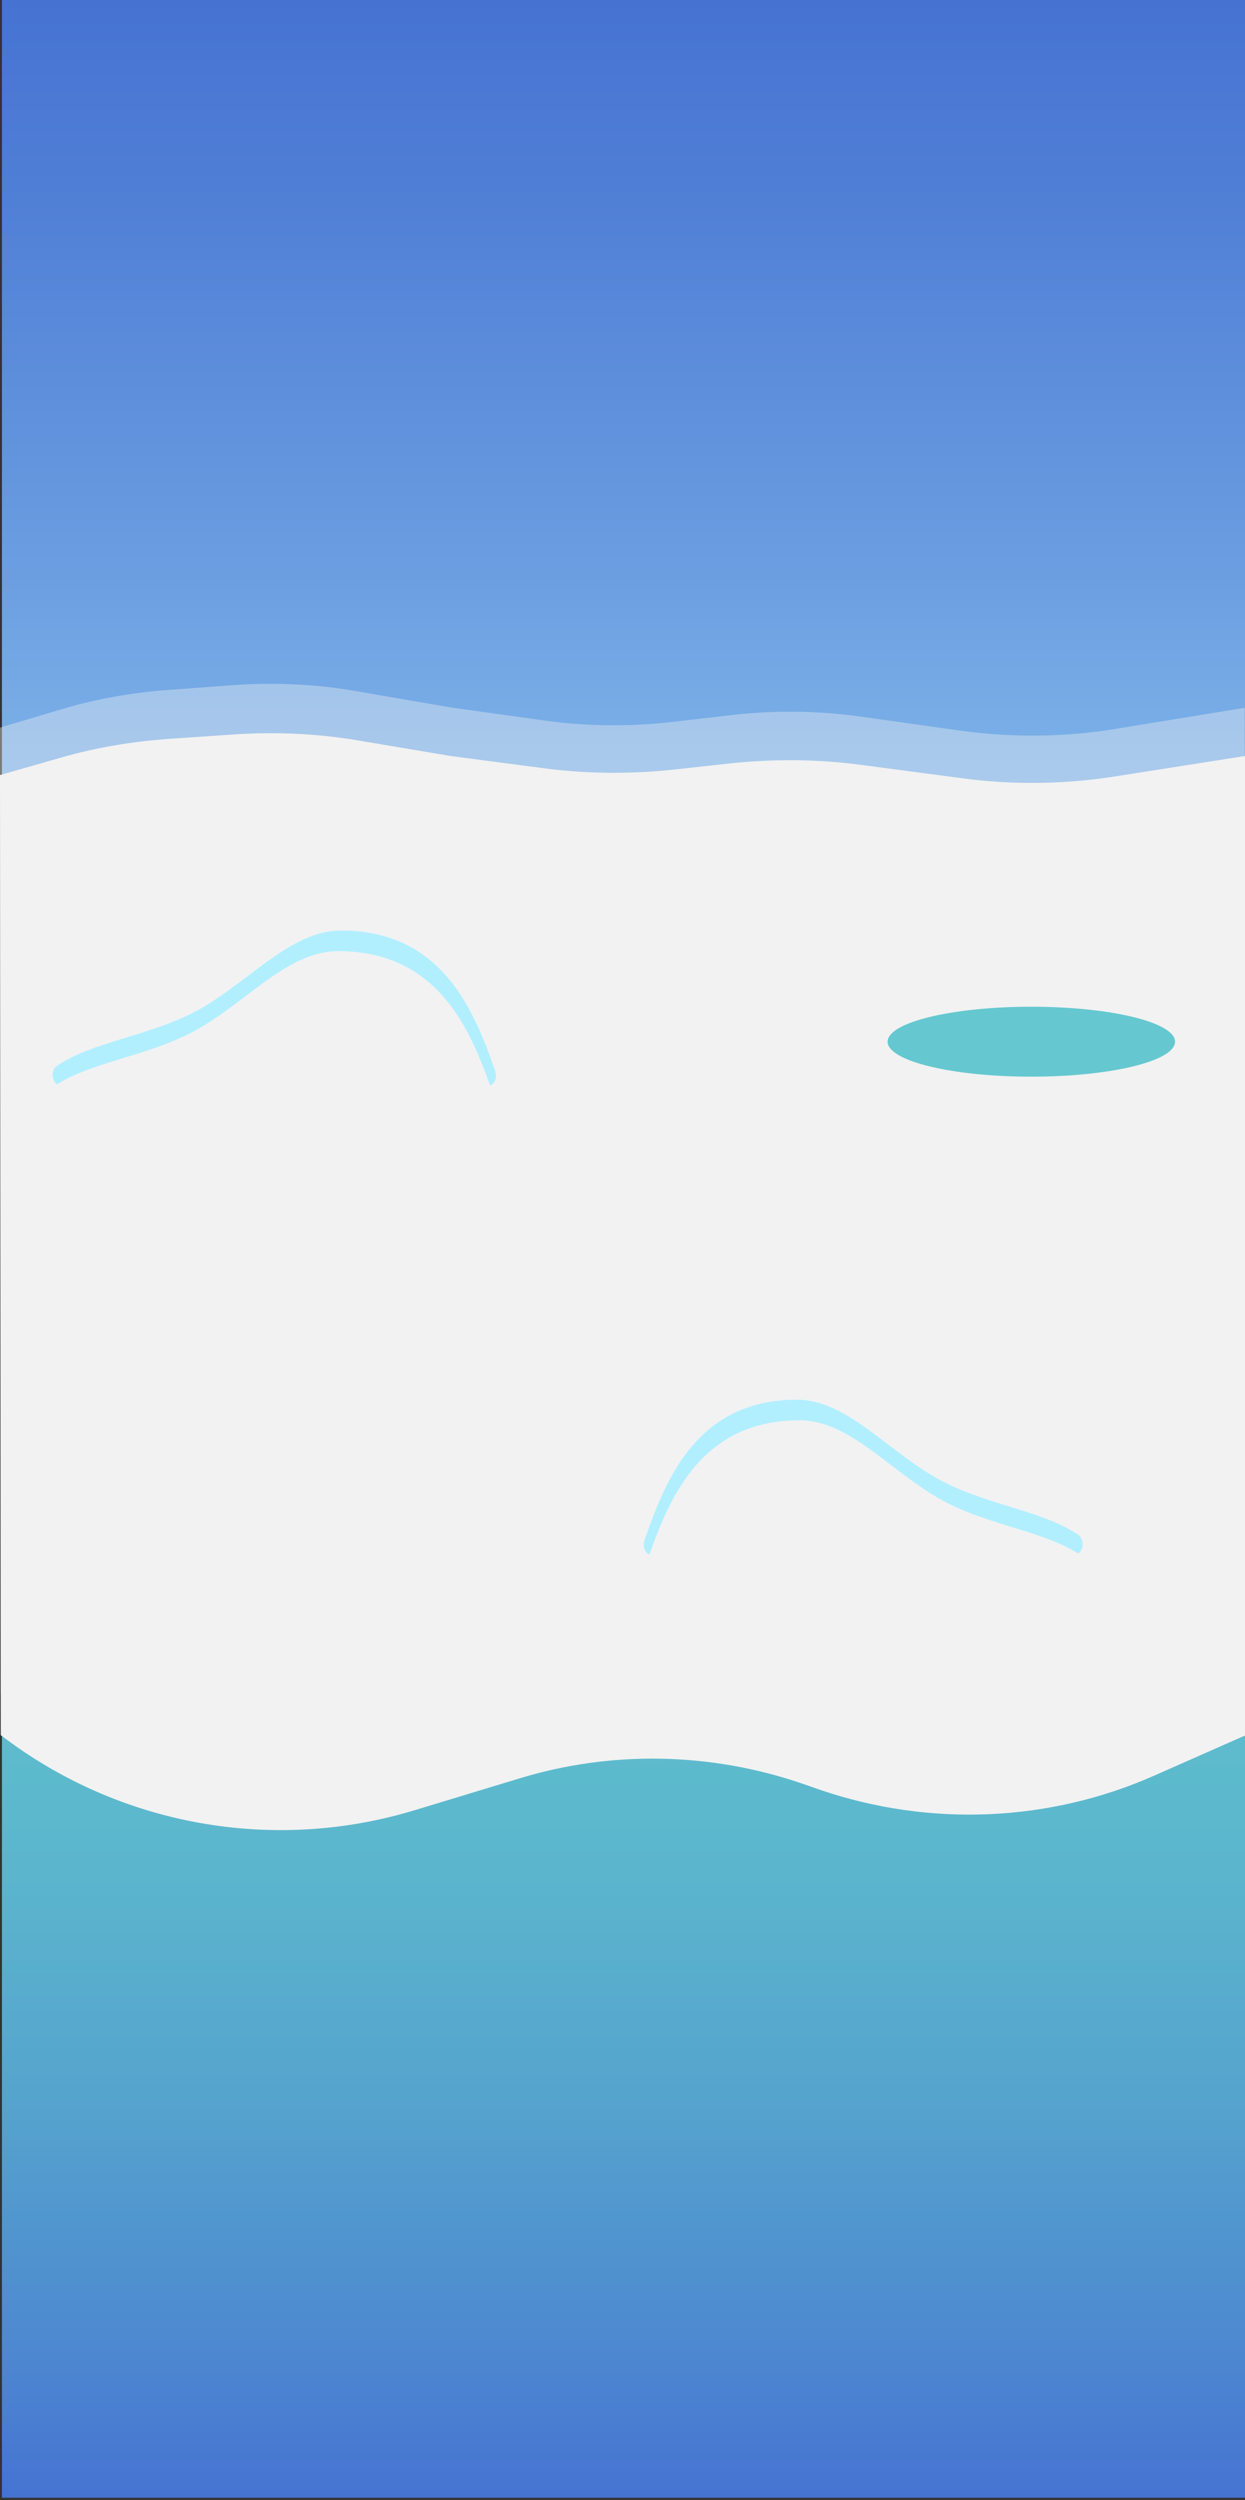 <?xml version="1.0" encoding="utf-8"?>
<!-- Generator: Adobe Illustrator 19.0.0, SVG Export Plug-In . SVG Version: 6.00 Build 0)  -->
<svg version="1.1" id="Layer_1" xmlns="http://www.w3.org/2000/svg" xmlns:xlink="http://www.w3.org/1999/xlink" x="0px" y="0px"
	 viewBox="-319 -41.2 320.5 643.2" style="enable-background:new -319 -41.2 320.5 643.2;" xml:space="preserve">
<rect x="-319" y="-41.2" width="320.5" height="643.2" fill="#333333" stroke="none"/>
<style type="text/css">
	.st0{fill:url(#SVGID_1_);}
	.st1{opacity:0.38;fill:#F2F2F2;enable-background:new    ;}
	.st2{fill:#F2F2F2;}
	.st3{fill:#65C8D0;}
	.st4{fill:#B1EFFF;}
</style>
<title>Asset 18</title>
<linearGradient id="SVGID_1_" gradientUnits="userSpaceOnUse" x1="-158.5" y1="475.68" x2="-158.5" y2="1118.28" gradientTransform="matrix(1 0 0 1 0 -516.88)">
	<stop  offset="0" style="stop-color:#4673D2"/>
	<stop  offset="8.000000e-002" style="stop-color:#507FD6"/>
	<stop  offset="0.23" style="stop-color:#6B9EE1"/>
	<stop  offset="0.43" style="stop-color:#96D0F4"/>
	<stop  offset="0.54" style="stop-color:#60C5CC"/>
	<stop  offset="0.647" style="stop-color:#5FC1CC"/>
	<stop  offset="0.746" style="stop-color:#5BB6CD"/>
	<stop  offset="0.843" style="stop-color:#55A3CE"/>
	<stop  offset="0.938" style="stop-color:#4D89D0"/>
	<stop  offset="1" style="stop-color:#4673D2"/>
</linearGradient>
<rect x="-318.5" y="-41.2" class="st0" width="320" height="642.6"/>
<path class="st1" d="M1.5,394.8h-320.3L-319,146l15.4-4.6c8.9-2.7,18.3-4.4,28-5.1l16.2-1.2c10.9-0.8,22-0.3,32.6,1.6l23.8,4.1
	l23.6,3.3c11.1,1.6,22.6,1.7,33.8,0.4l14.6-1.7c11.2-1.3,22.7-1.2,33.8,0.4l25.6,3.6c13.2,1.8,26.8,1.7,39.9-0.5l33.1-5.4L1.5,394.8
	z"/>
<path class="st2" d="M1.5,405.3l-23.1,10.2c-27.2,12.1-58,13.4-86.2,3.8l-4.9-1.7c-23.5-8-49-8.5-72.8-1.2l-26.7,8.1
	c-36.5,11.1-76.2,4-106.6-19.3l0,0l-0.2-247l15.4-4.4c8.9-2.6,18.3-4.2,28-4.9l16.2-1.1c10.9-0.8,22-0.3,32.6,1.5l23.8,4l23.6,3.1
	c11.1,1.5,22.6,1.6,33.8,0.4l14.6-1.6c11.2-1.2,22.7-1.1,33.8,0.4l25.7,3.4c13.2,1.8,26.8,1.6,39.9-0.5l33.1-5.2L1.5,405.3
	L1.5,405.3z"/>
<ellipse class="st3" cx="-53.5" cy="226.8" rx="37" ry="9"/>
<path class="st4" d="M-303.3,238.1c-2.2,0-3-3.8-1-5.1c8.7-6,22.7-7.5,34.7-13.5c14-7.1,24.9-21.3,38.4-21.3
	c25.7,0,34.1,20,39.7,36.2c0.6,1.8-0.4,3.8-1.9,3.8L-303.3,238.1L-303.3,238.1z"/>
<path class="st2" d="M-304.1,243.4c-2.2,0-3-3.8-1-5.1c8.7-6,22.7-7.5,34.7-13.5c14-7,24.9-21.3,38.4-21.3c25.7,0,34.1,20,39.7,36.1
	c0.6,1.8-0.4,3.9-1.9,3.9L-304.1,243.4L-304.1,243.4z"/>
<path class="st4" d="M-42.4,358.8c2.2,0,2.9-3.8,1-5.1c-8.6-6-22.5-7.5-34.4-13.5c-13.9-7-24.7-21.3-38-21.3
	c-25.5,0-33.7,20-39.3,36.2c-0.6,1.8,0.4,3.8,1.9,3.8L-42.4,358.8z"/>
<path class="st2" d="M-41.7,364.1c2.2,0,2.9-3.8,1-5.1c-8.6-6-22.5-7.5-34.4-13.5c-13.9-7.1-24.7-21.3-38-21.3
	c-25.5,0-33.7,20-39.3,36.2c-0.6,1.8,0.4,3.8,1.9,3.8h108.8L-41.7,364.1L-41.7,364.1z"/>
</svg>
